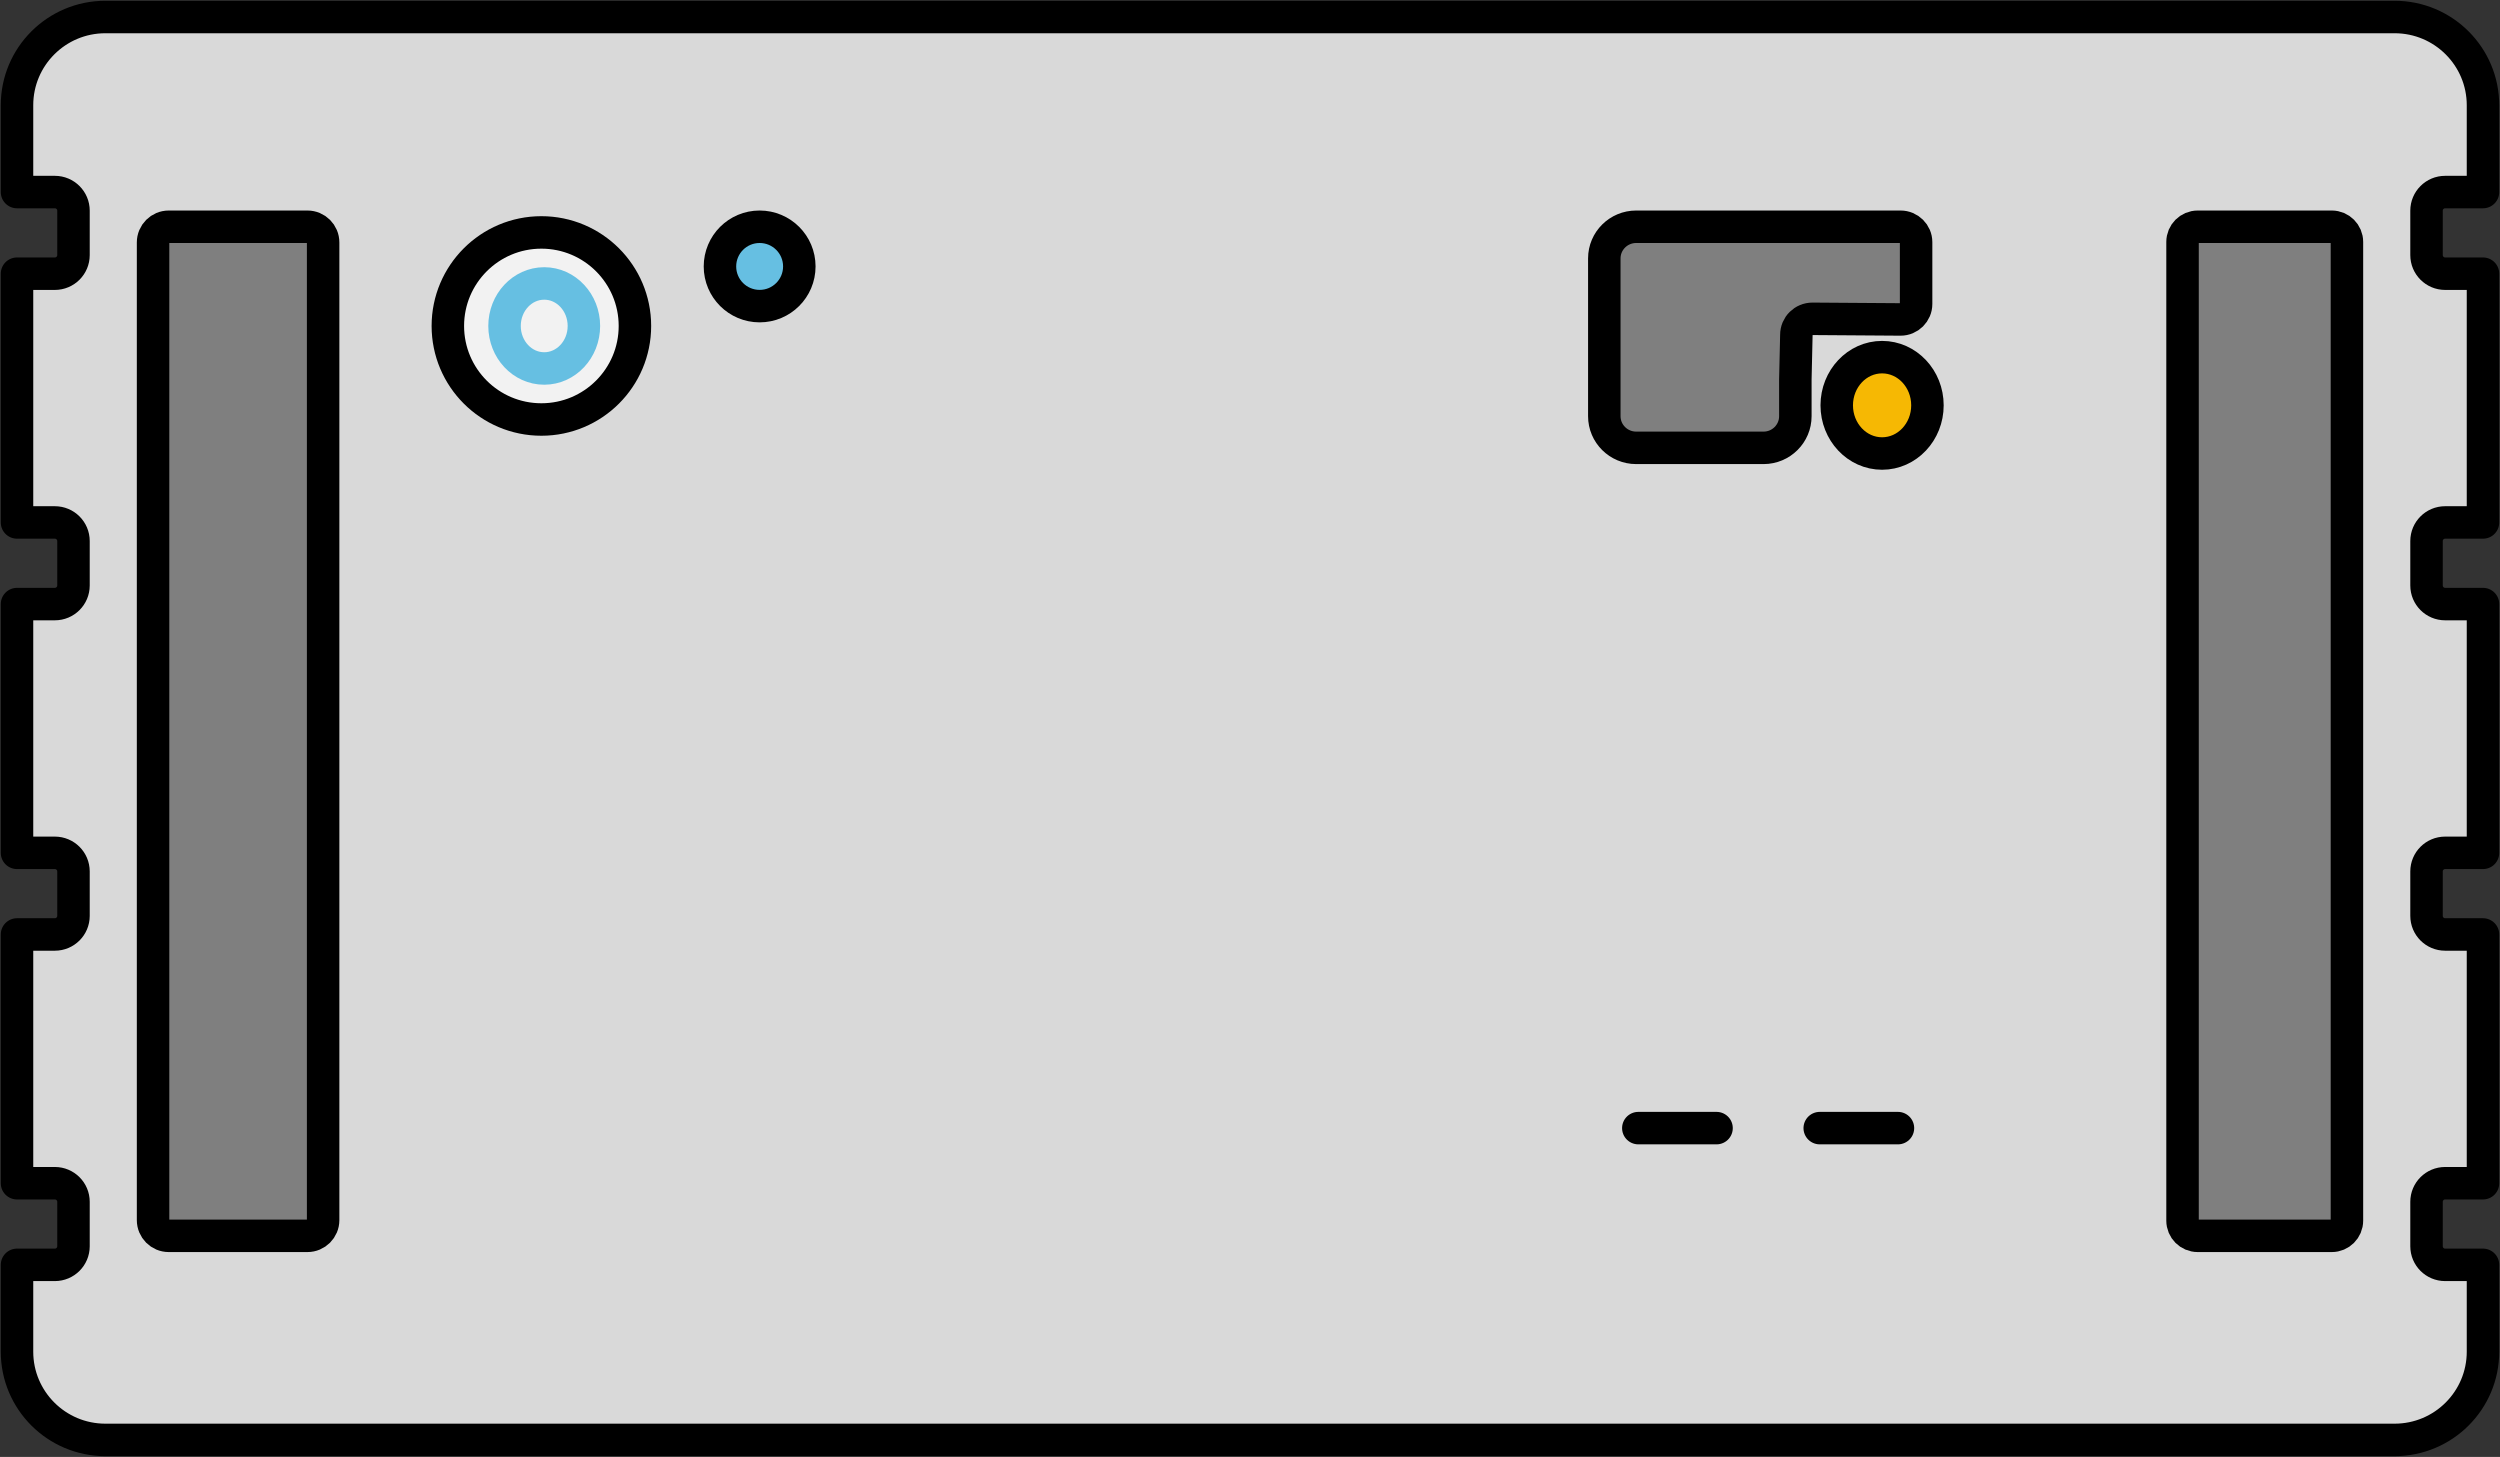<svg width="441" height="257" xmlns="http://www.w3.org/2000/svg" xmlns:xlink="http://www.w3.org/1999/xlink" xml:space="preserve" overflow="hidden"><rect width="100%" height="100%" fill="#333333" stroke="none"/><g transform="translate(-821 -1004)"><path d="M839.588 1007 1243.41 1007C1252.02 1007 1259 1013.97 1259 1022.56L1259 1037.88 1252.32 1037.88C1250.51 1037.88 1249.04 1039.35 1249.04 1041.16L1249.04 1049C1249.04 1050.81 1250.51 1052.28 1252.32 1052.28L1259 1052.28 1259 1096.16 1252.32 1096.16C1250.51 1096.16 1249.04 1097.63 1249.04 1099.44L1249.04 1107.28C1249.04 1109.09 1250.51 1110.56 1252.32 1110.56L1259 1110.56 1259 1154.44 1252.32 1154.44C1250.51 1154.44 1249.04 1155.91 1249.04 1157.72L1249.04 1165.56C1249.04 1167.37 1250.51 1168.84 1252.32 1168.84L1259 1168.84 1259 1212.72 1252.32 1212.72C1250.51 1212.72 1249.04 1214.19 1249.04 1216L1249.04 1223.84C1249.04 1225.65 1250.51 1227.12 1252.32 1227.12L1259 1227.12 1259 1242.44C1259 1251.03 1252.02 1258 1243.41 1258L839.588 1258C830.979 1258 824 1251.03 824 1242.44L824 1227.12 830.676 1227.12C832.491 1227.12 833.963 1225.65 833.963 1223.84L833.963 1216C833.963 1214.19 832.491 1212.72 830.676 1212.72L824 1212.72 824 1168.84 830.676 1168.84C832.491 1168.84 833.963 1167.37 833.963 1165.56L833.963 1157.72C833.963 1155.91 832.491 1154.44 830.676 1154.44L824 1154.44 824 1110.56 830.676 1110.56C832.491 1110.56 833.963 1109.09 833.963 1107.28L833.963 1099.44C833.963 1097.63 832.491 1096.16 830.676 1096.16L824 1096.16 824 1052.28 830.676 1052.28C832.491 1052.28 833.963 1050.81 833.963 1049L833.963 1041.16C833.963 1039.35 832.491 1037.88 830.676 1037.88L824 1037.88 824 1022.56C824 1013.97 830.979 1007 839.588 1007Z" stroke="#000000" stroke-width="5.729" stroke-linecap="round" stroke-linejoin="round" stroke-miterlimit="10" fill="#D9D9D9" fill-rule="evenodd"/><path d="M848 1046.77C848 1045.24 849.238 1044 850.766 1044L875.234 1044C876.762 1044 878 1045.24 878 1046.77L878 1219.23C878 1220.76 876.762 1222 875.234 1222L850.766 1222C849.238 1222 848 1220.76 848 1219.23Z" stroke="#000000" stroke-width="5.729" stroke-miterlimit="8" fill="#7F7F7F" fill-rule="evenodd"/><path d="M1206 1046.67C1206 1045.2 1207.2 1044 1208.67 1044L1232.33 1044C1233.8 1044 1235 1045.2 1235 1046.67L1235 1219.33C1235 1220.8 1233.8 1222 1232.33 1222L1208.67 1222C1207.2 1222 1206 1220.8 1206 1219.33Z" stroke="#000000" stroke-width="5.729" stroke-miterlimit="8" fill="#7F7F7F" fill-rule="evenodd"/><path d="M900 1061.5C900 1052.39 907.387 1045 916.5 1045 925.613 1045 933 1052.39 933 1061.5 933 1070.61 925.613 1078 916.5 1078 907.387 1078 900 1070.61 900 1061.5Z" stroke="#000000" stroke-width="5.729" stroke-miterlimit="8" fill="#F2F2F2" fill-rule="evenodd"/><path d="M910 1061.5C910 1057.36 913.134 1054 917 1054 920.866 1054 924 1057.36 924 1061.5 924 1065.64 920.866 1069 917 1069 913.134 1069 910 1065.64 910 1061.5Z" stroke="#66BFE2" stroke-width="5.729" stroke-miterlimit="8" fill="none" fill-rule="evenodd"/><path d="M0 0 0 13.798" stroke="#000000" stroke-width="5.729" stroke-linecap="round" stroke-miterlimit="8" fill="none" fill-rule="evenodd" transform="matrix(6.12323e-17 1 1 -6.12323e-17 1142 1203)"/><path d="M0 0 0 13.798" stroke="#000000" stroke-width="5.729" stroke-linecap="round" stroke-miterlimit="8" fill="none" fill-rule="evenodd" transform="matrix(6.12323e-17 1 1 -6.12323e-17 1110 1203)"/><path d="M948 1051C948 1047.13 951.134 1044 955 1044 958.866 1044 962 1047.13 962 1051 962 1054.87 958.866 1058 955 1058 951.134 1058 948 1054.87 948 1051Z" stroke="#000000" stroke-width="5.729" stroke-miterlimit="8" fill="#66BFE2" fill-rule="evenodd"/><path d="M1109.62 1044 1156.26 1044C1157.77 1044 1159 1045.22 1159 1046.72L1159 1057.62C1159 1059.13 1157.77 1060.35 1156.26 1060.35L1140.72 1060.24C1139.15 1060.24 1137.88 1061.5 1137.88 1063.06 1137.82 1065.68 1137.76 1068.31 1137.7 1070.93L1137.7 1077.42C1137.7 1080.5 1135.19 1083 1132.09 1083L1109.62 1083C1106.52 1083 1104 1080.5 1104 1077.42L1104 1049.58C1104 1046.5 1106.52 1044 1109.62 1044Z" stroke="#000000" stroke-width="5.729" stroke-miterlimit="8" fill="#7F7F7F" fill-rule="evenodd"/><path d="M1145 1075.5C1145 1070.81 1148.58 1067 1153 1067 1157.42 1067 1161 1070.81 1161 1075.5 1161 1080.19 1157.42 1084 1153 1084 1148.58 1084 1145 1080.19 1145 1075.5Z" stroke="#000000" stroke-width="5.729" stroke-miterlimit="8" fill="#F6B803" fill-rule="evenodd"/></g></svg>